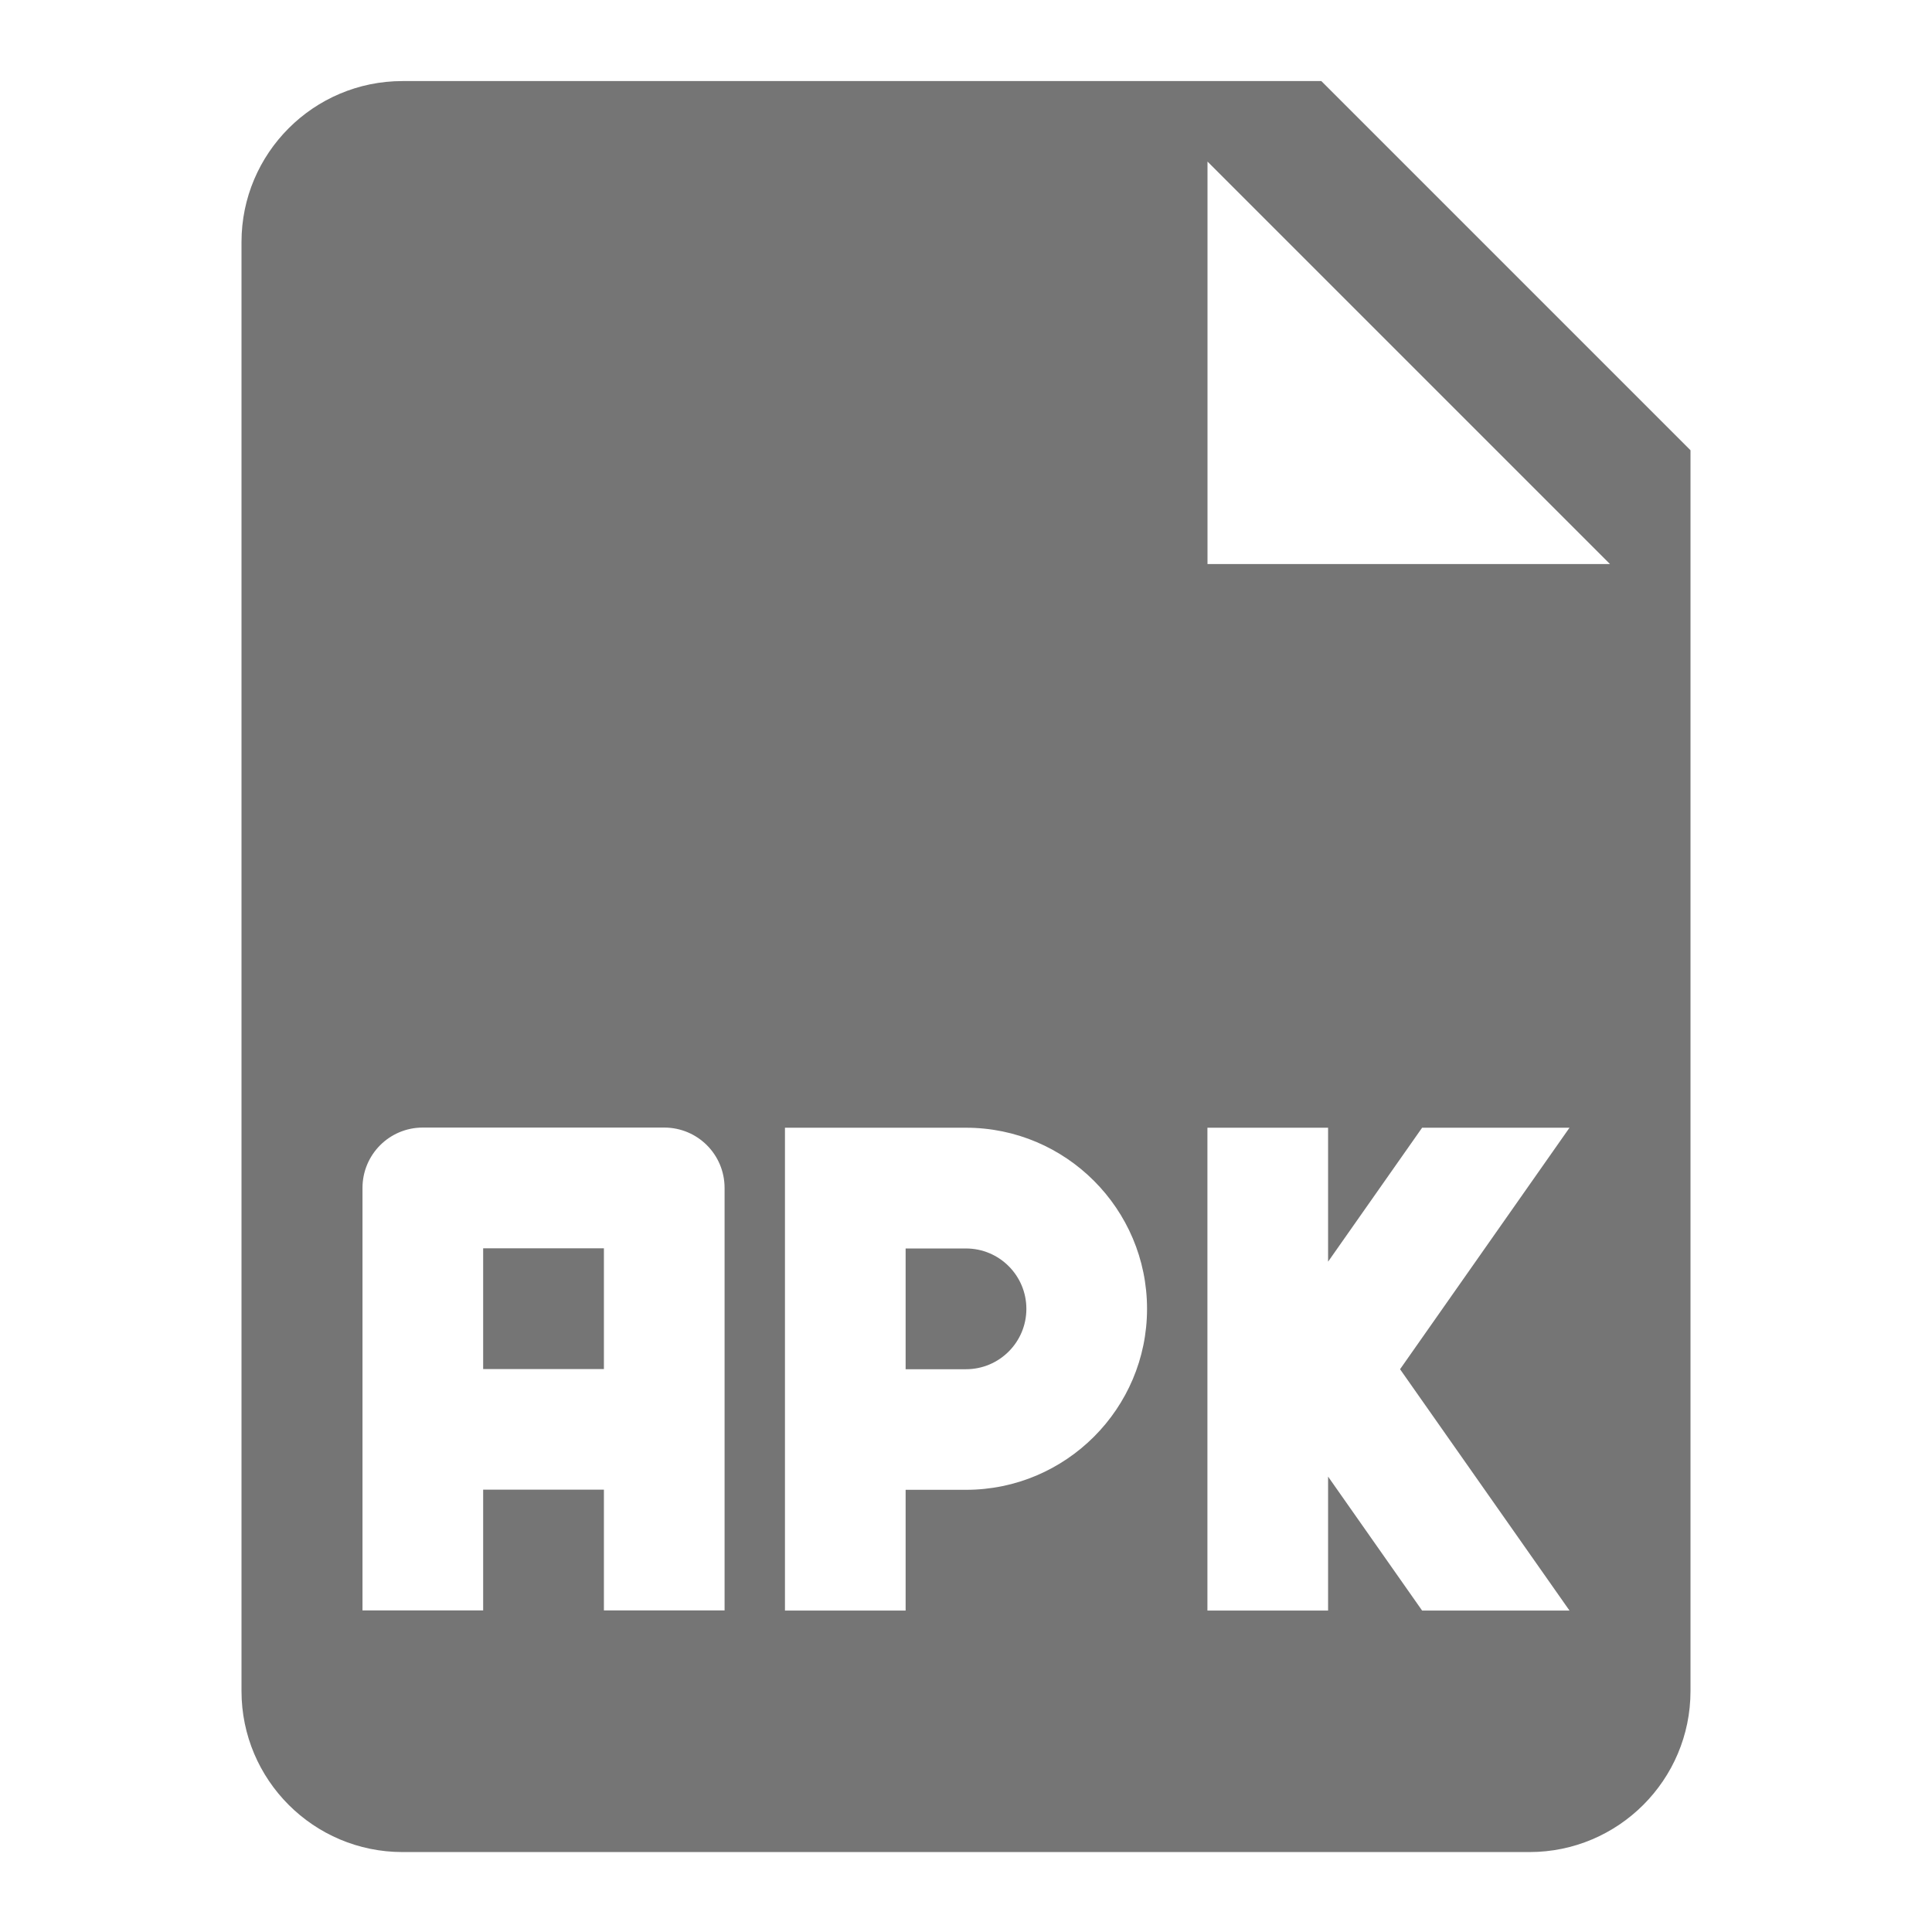 <?xml version="1.0" encoding="utf-8"?>
<!-- Generator: Adobe Illustrator 17.1.0, SVG Export Plug-In . SVG Version: 6.00 Build 0)  -->
<!DOCTYPE svg PUBLIC "-//W3C//DTD SVG 1.1//EN" "http://www.w3.org/Graphics/SVG/1.1/DTD/svg11.dtd">
<svg version="1.1" xmlns="http://www.w3.org/2000/svg" xmlns:xlink="http://www.w3.org/1999/xlink" x="0px" y="0px" width="24px"
	 height="24px" viewBox="0 0 24 24" enable-background="new 0 0 24 24" xml:space="preserve">
<g id="Frame_-_24px">
	<rect fill="none" width="24" height="24"/>
</g>
<g id="Filled_Icons">
	<g>
		<path fill="#757575" d="M12,15.509h-0.75v1.5H12c0.414,0,0.75-0.336,0.75-0.75C12.75,15.845,12.414,15.509,12,15.509z"/>
		<path fill="#757575" d="M16.414,1.007H5c-1.103,0-2,0.896-2,2v18c0,1.104,0.897,2,2,2h14c1.103,0,2-0.896,2-2V5.593L16.414,1.007z
			 M9.001,20.005H7.502v-1.5h-1.5v1.5H4.503v-5.248c0-0.415,0.335-0.75,0.749-0.75h2.999c0.415,0,0.75,0.335,0.75,0.75V20.005z
			 M12,18.507h-0.75v1.5H9.751v-5.998H12c1.24,0,2.249,1.009,2.249,2.25C14.249,17.498,13.24,18.507,12,18.507z M19.497,20.007
			h-1.831l-1.168-1.664v1.664h-1.499v-5.998h1.499v1.664l1.168-1.664h1.831l-2.105,3L19.497,20.007z M15,7.007v-5l5,5H15z"/>
		<rect x="6.002" y="15.507" fill="#757575" width="1.5" height="1.5"/>
	</g>
</g>
</svg>
